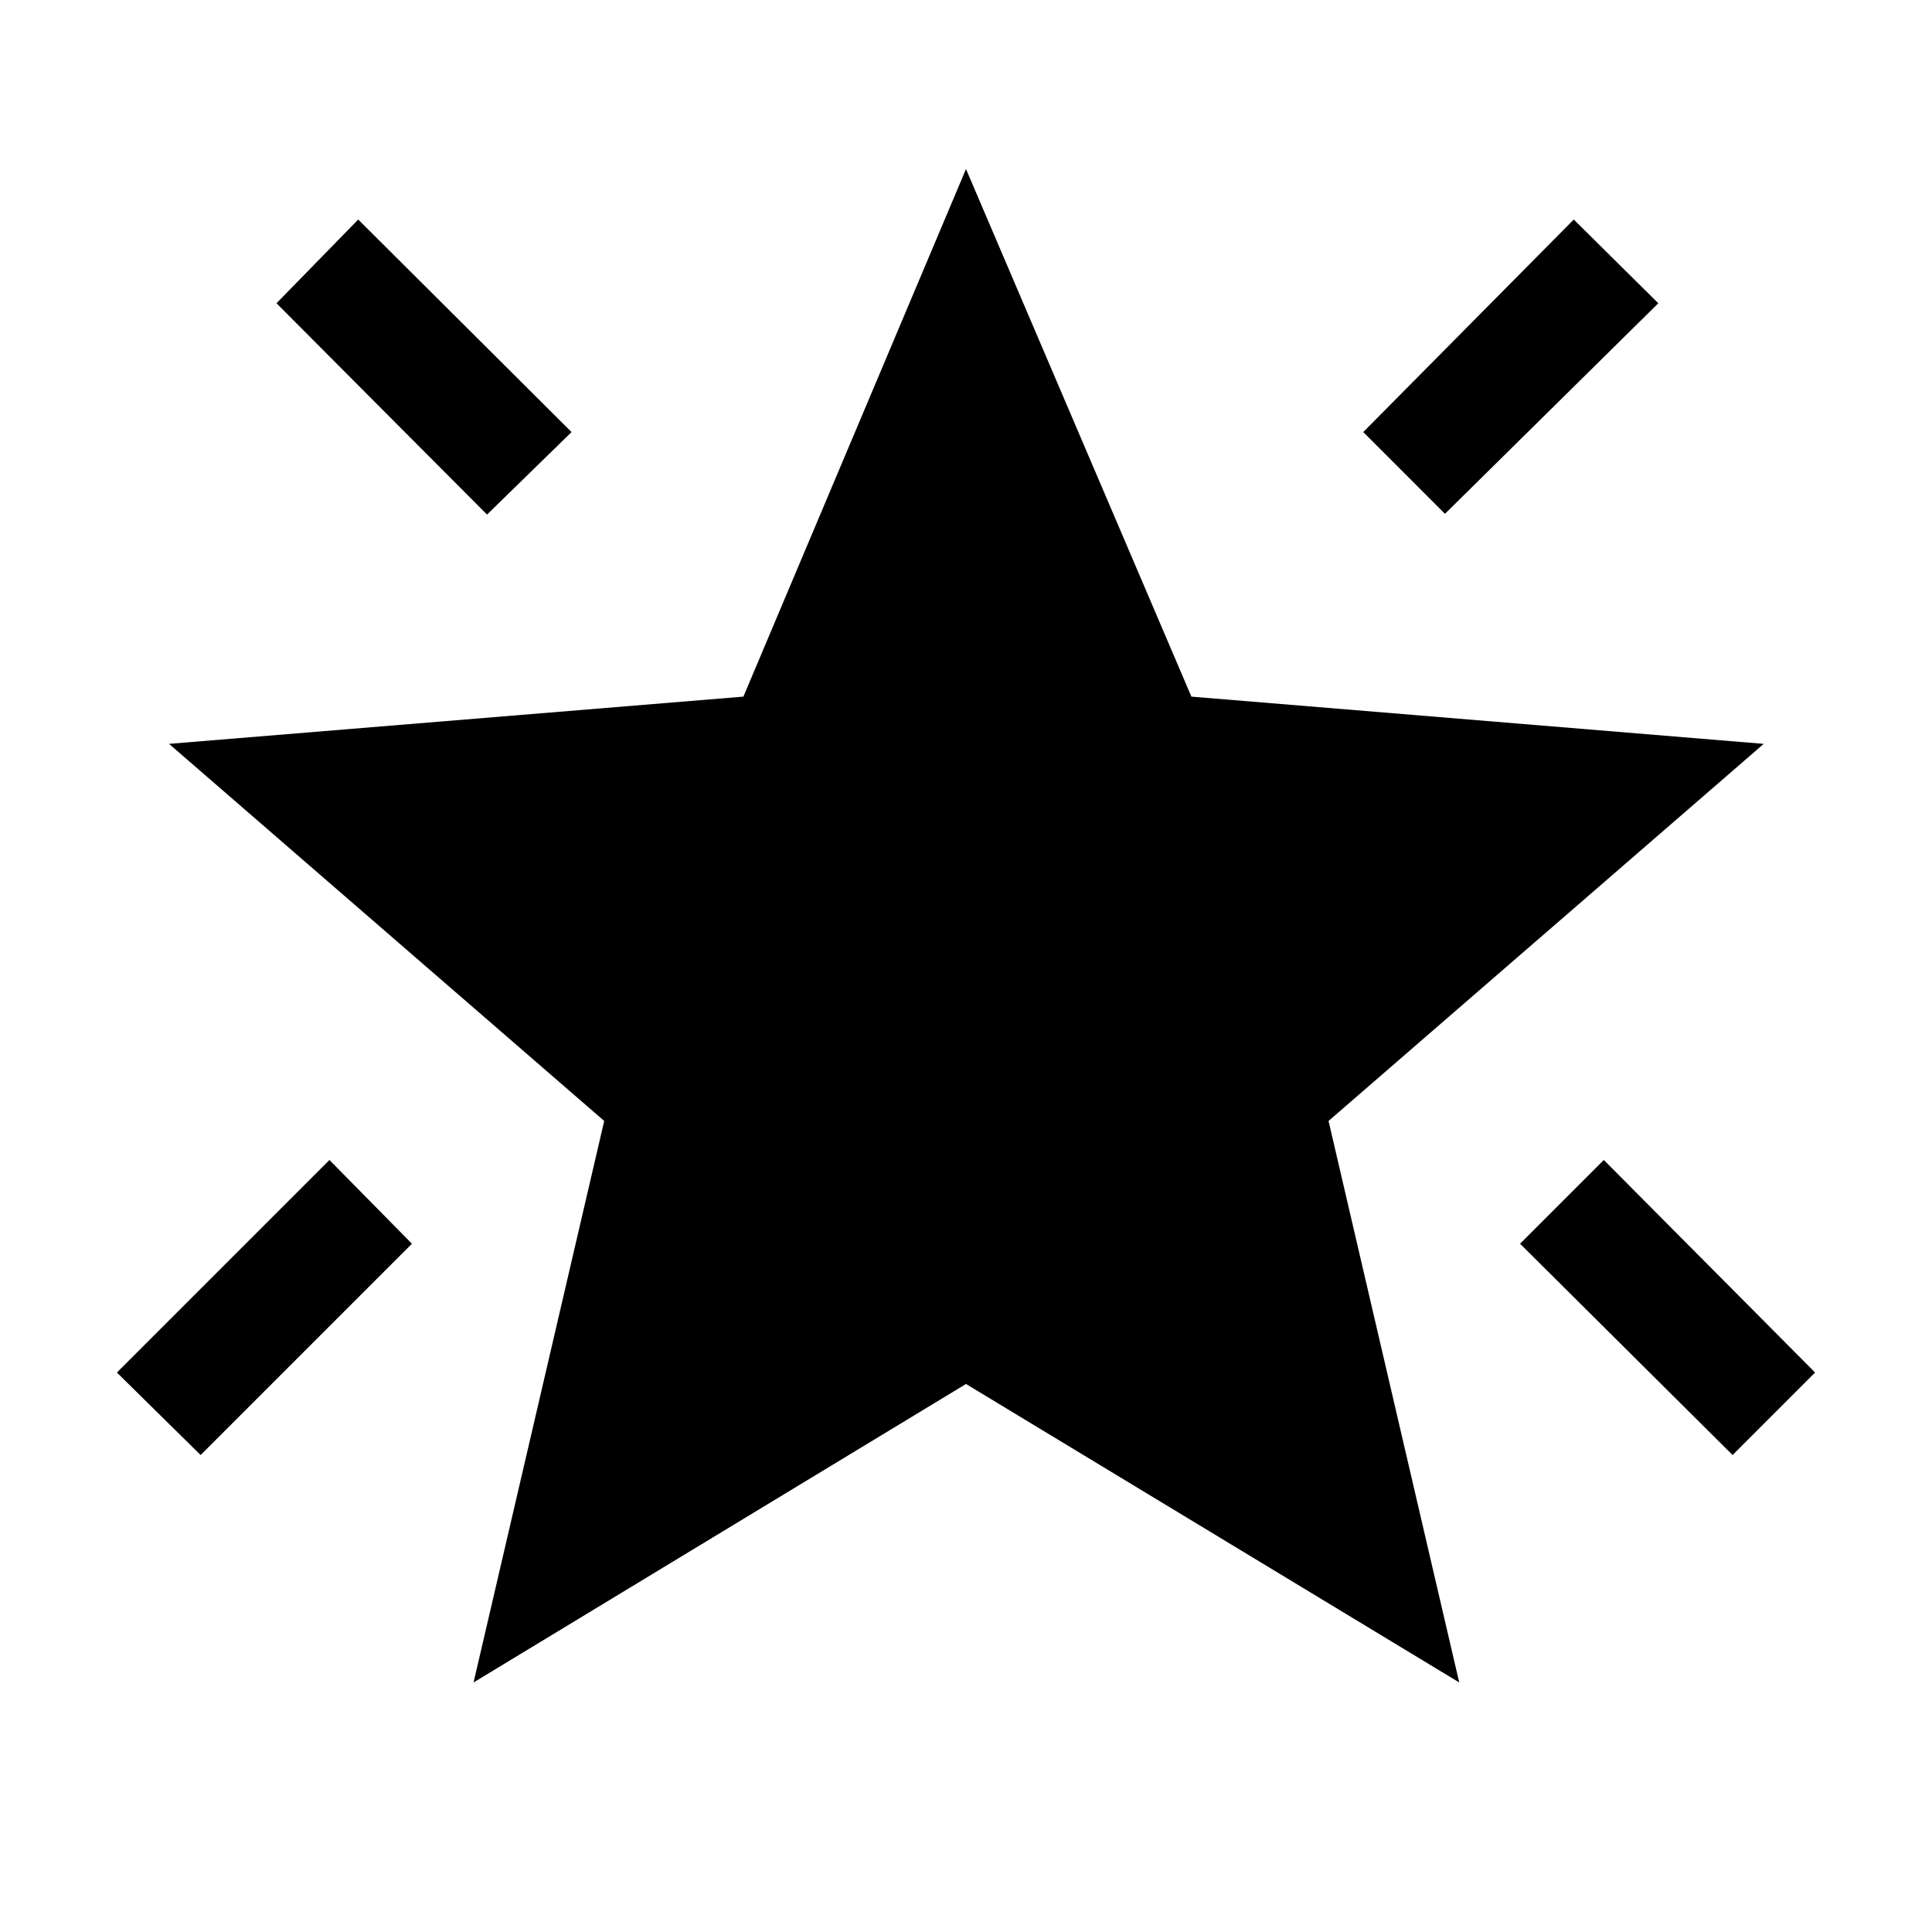 <svg xmlns="http://www.w3.org/2000/svg" height="48" viewBox="0 -960 960 960" width="48"><path d="M860.92-237 755.31-342l41.61-41.61 105 105.61-41 41ZM718-704.69l-40.61-40.62L782-850.92l42 41.61-106 104.62Zm-476 .38-104.61-105L178-850.92l106 105.61-42 41ZM99.69-237l-41.61-41 105.61-105.61 41 41.61-105 105Zm135.62 113 64.92-279L84-590.38l285.39-23.47L480-876l112 262.15 284.38 23.47L660.15-403l64.93 279L480-272.31 235.31-124Z"/></svg>